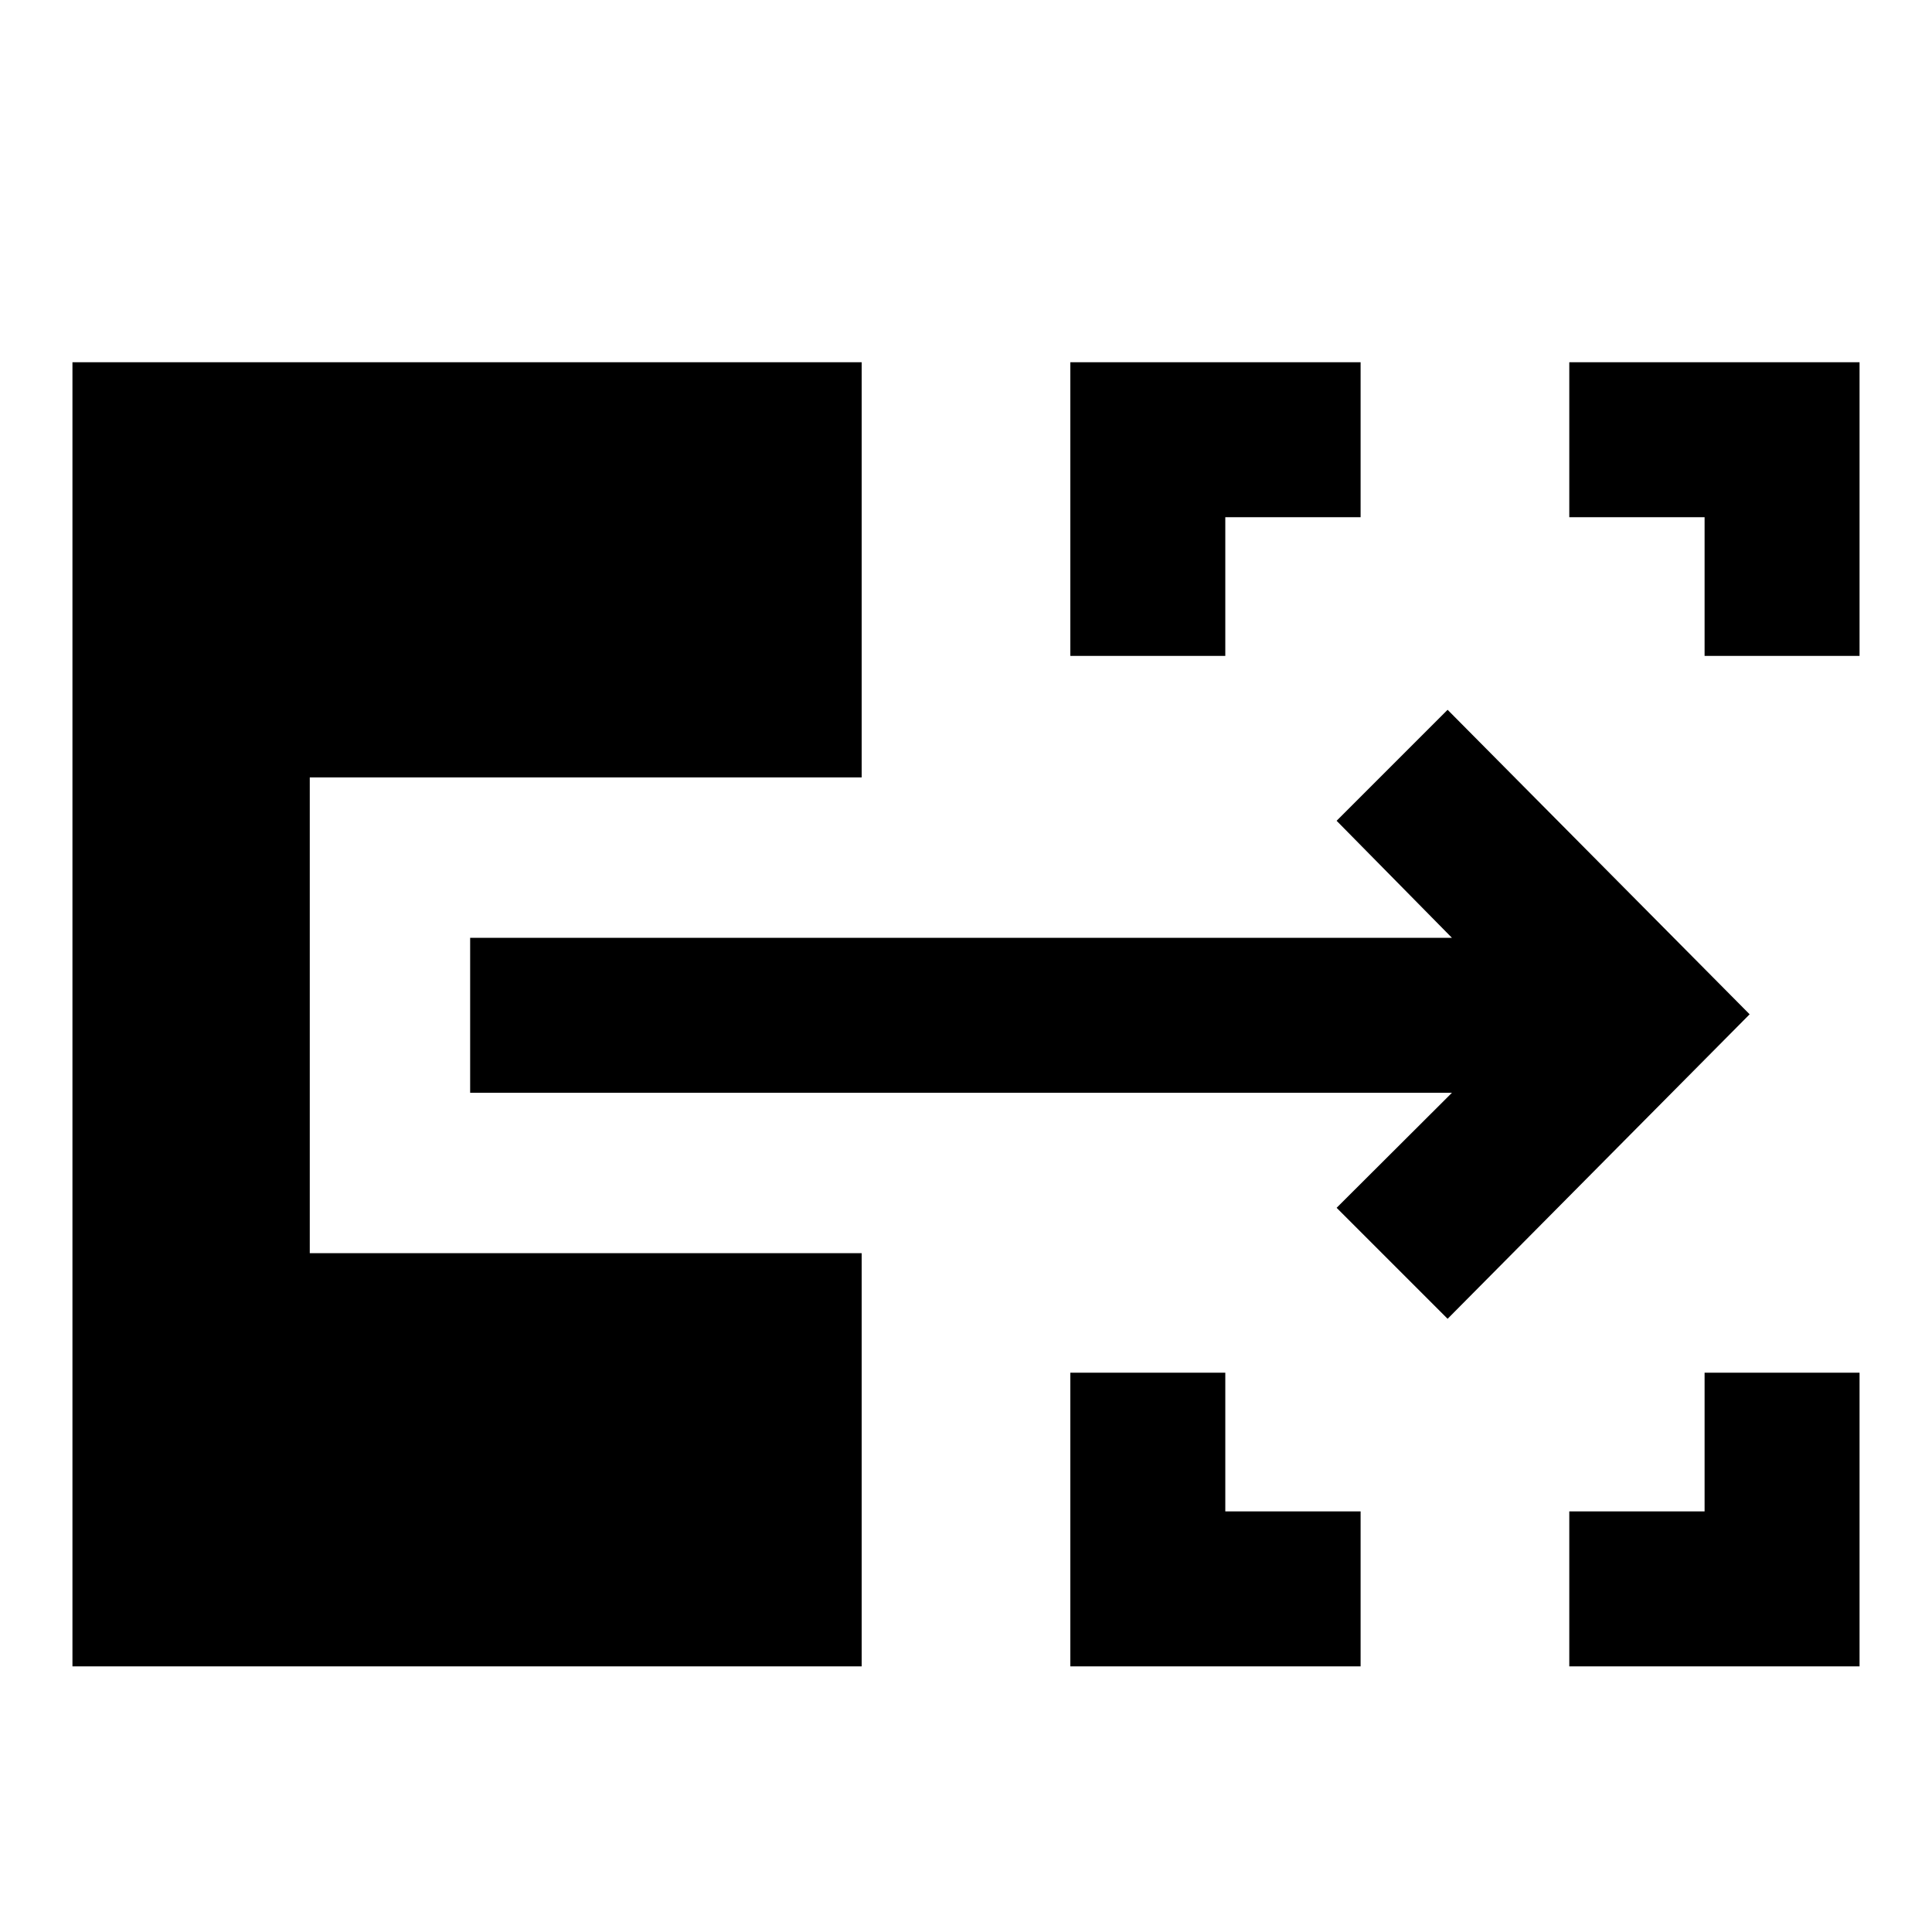 <svg xmlns="http://www.w3.org/2000/svg" height="20" viewBox="0 -960 960 960" width="20"><path d="M531.846-132.001v-145.922h76.999V-209h67.231v76.999h-144.23Zm247.923 0V-209H847v-68.923h76.999v145.922h-144.23ZM531.846-634.077v-145.922h144.23V-703h-67.231v68.923h-76.999Zm315.154 0V-703h-67.231v-76.999h144.23v145.922H847ZM719.307-304.694l-55.152-55.152 57.308-57.155H233.615v-76.998h487.848l-57.308-58.155 55.152-55.152L869.383-456 719.307-304.694ZM36.001-132.001v-647.998h392.153v206.307H153.922v236.384h274.232v205.307H36.002Z"/></svg>